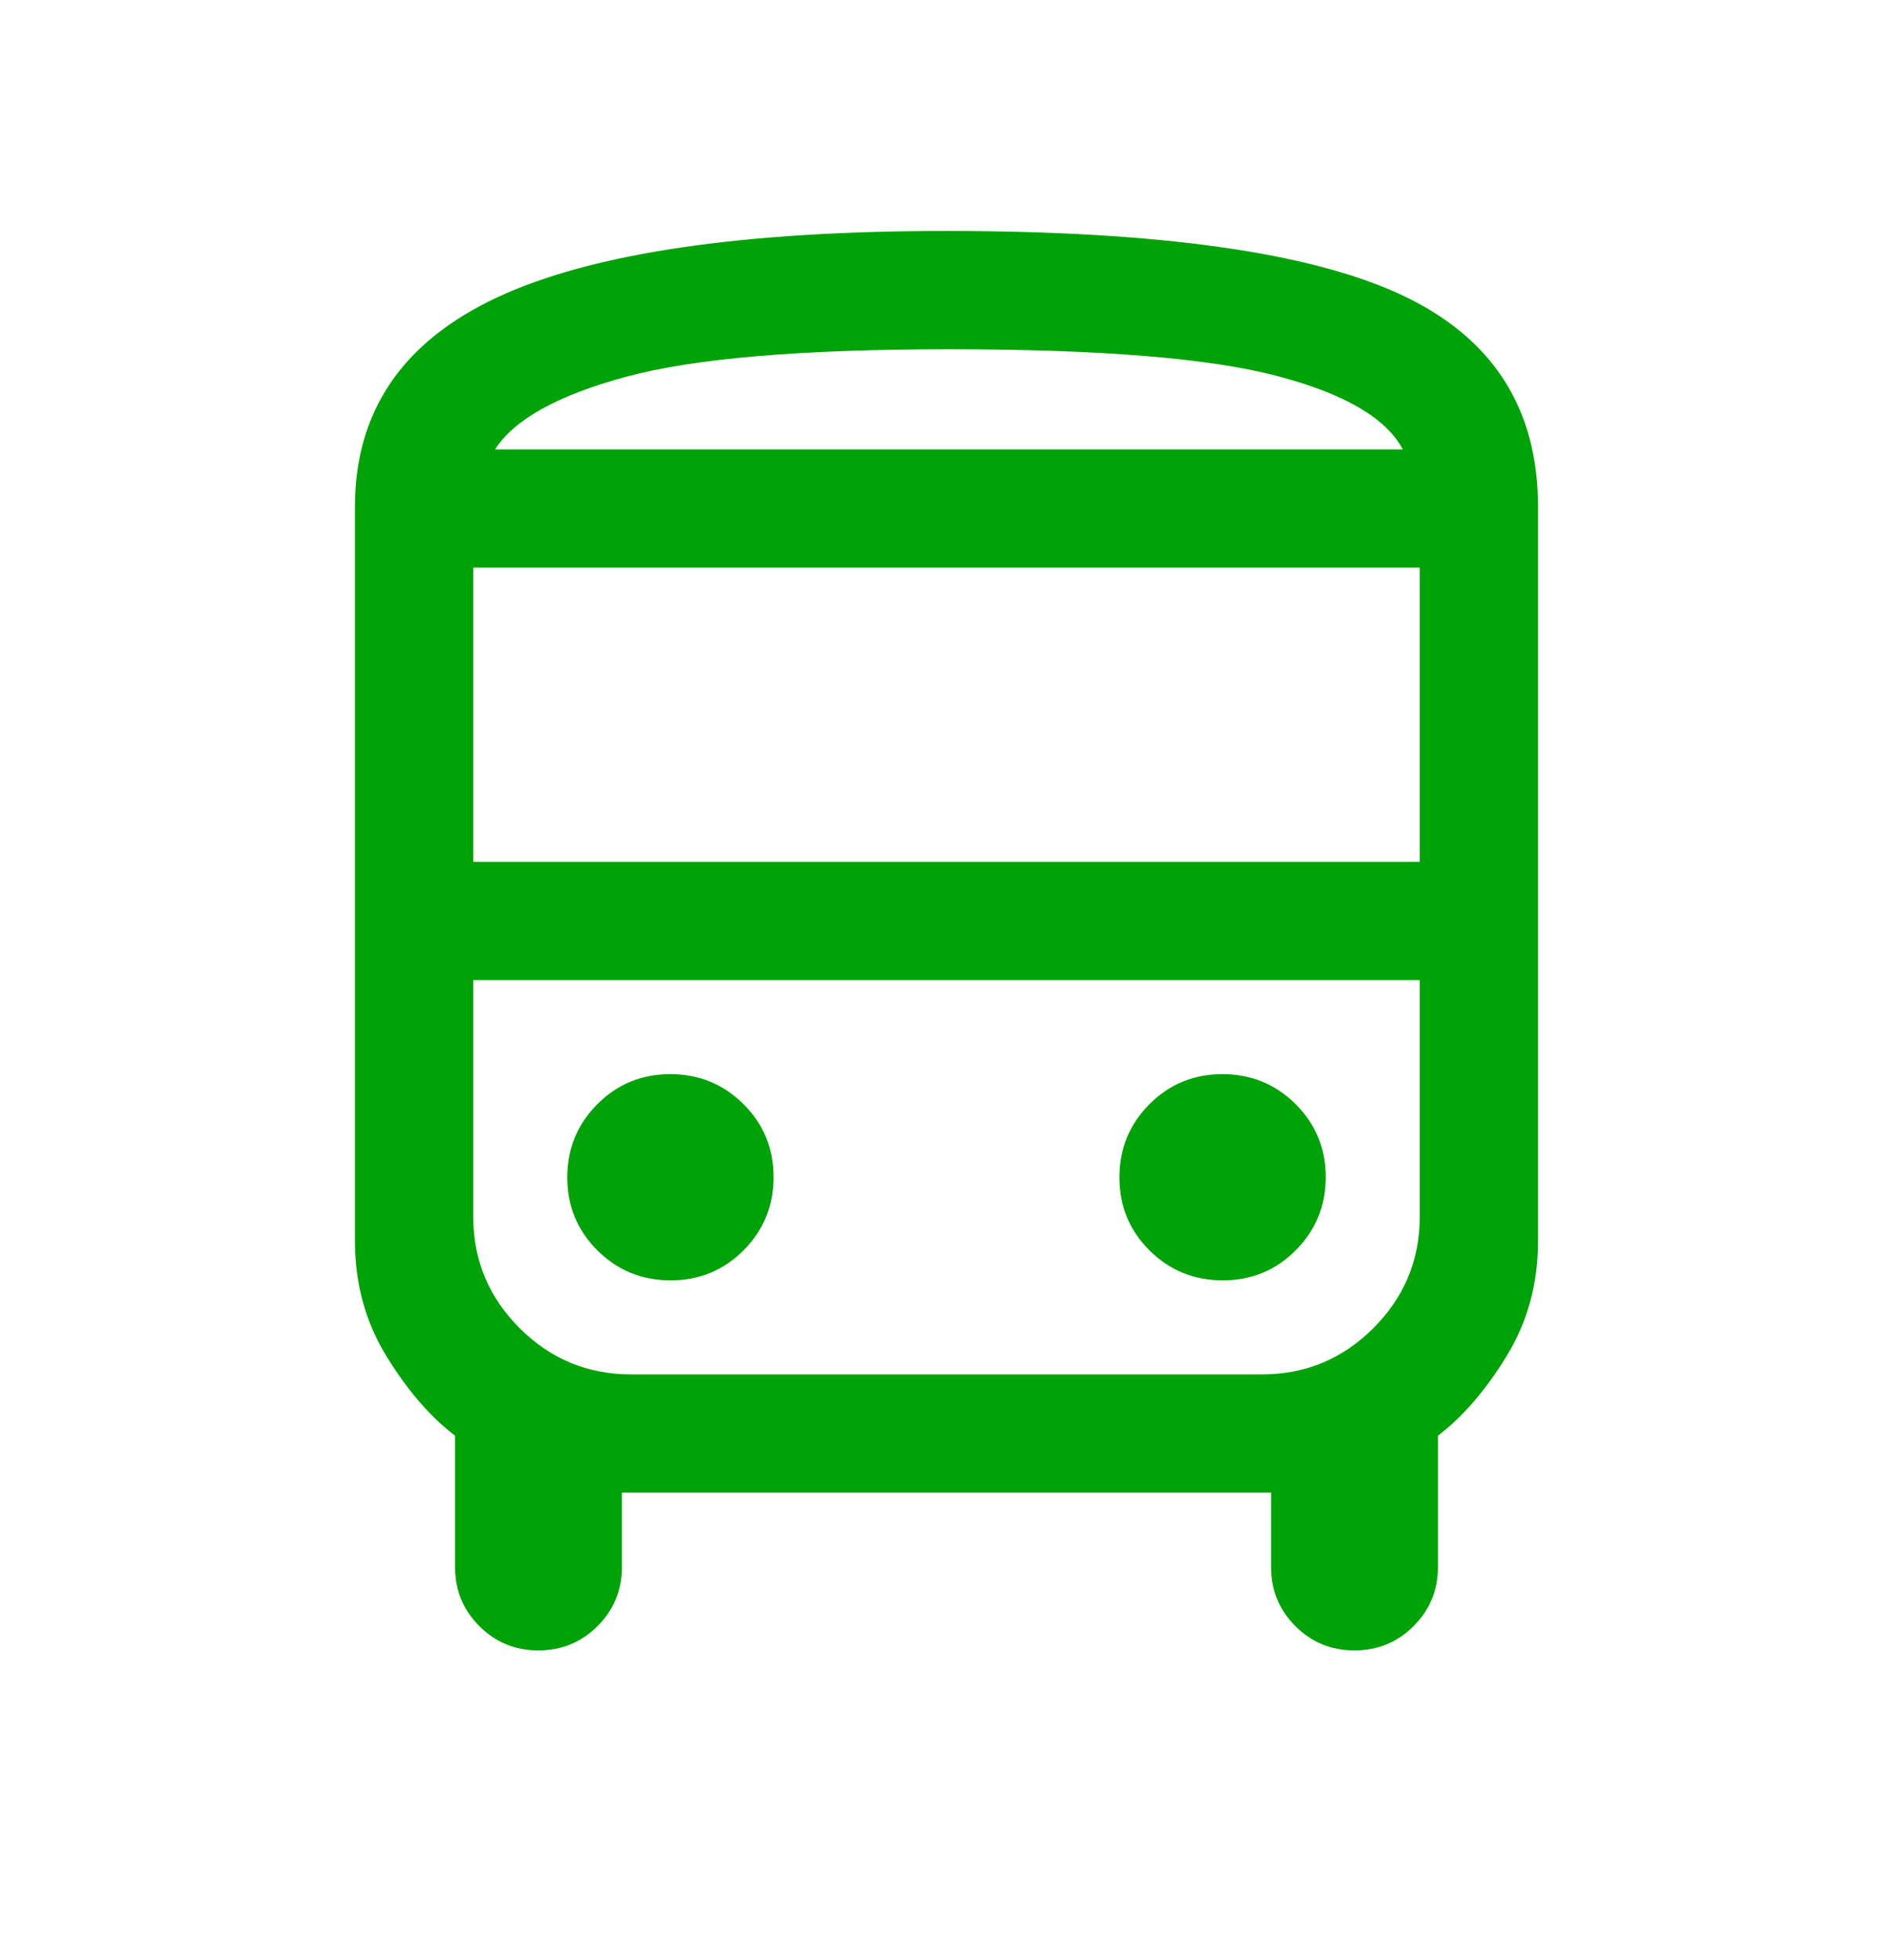 <svg width="28" height="29" viewBox="0 0 28 29" fill="none" xmlns="http://www.w3.org/2000/svg">
<path d="M7.963 24.417C7.62 24.417 7.329 24.297 7.09 24.057C6.85 23.817 6.731 23.526 6.731 23.183V21.24C6.366 20.963 6.028 20.572 5.717 20.065C5.406 19.559 5.25 18.99 5.25 18.359V7.5C5.25 6.088 5.952 5.054 7.355 4.399C8.759 3.744 10.974 3.417 14 3.417C17.135 3.417 19.377 3.732 20.726 4.361C22.075 4.991 22.75 6.037 22.75 7.5V18.359C22.75 18.99 22.594 19.559 22.283 20.065C21.972 20.572 21.634 20.963 21.269 21.24V23.183C21.269 23.526 21.149 23.817 20.909 24.057C20.669 24.297 20.377 24.417 20.034 24.417C19.691 24.417 19.399 24.297 19.16 24.057C18.921 23.817 18.801 23.526 18.801 23.183V22.083H9.199V23.183C9.199 23.526 9.079 23.817 8.838 24.057C8.598 24.297 8.307 24.417 7.963 24.417ZM14.036 6.648H20.749H7.323H14.036ZM18.667 14.5H7H21H18.667ZM7 12.75H21V8.397H7V12.75ZM9.919 18.942C10.344 18.942 10.704 18.794 10.999 18.497C11.295 18.199 11.442 17.839 11.442 17.414C11.442 16.99 11.294 16.63 10.996 16.334C10.699 16.039 10.338 15.891 9.914 15.891C9.489 15.891 9.13 16.04 8.834 16.337C8.539 16.634 8.391 16.995 8.391 17.419C8.391 17.844 8.54 18.204 8.837 18.499C9.134 18.795 9.495 18.942 9.919 18.942ZM18.086 18.942C18.511 18.942 18.87 18.794 19.166 18.497C19.461 18.199 19.609 17.839 19.609 17.414C19.609 16.99 19.46 16.63 19.163 16.334C18.866 16.039 18.505 15.891 18.081 15.891C17.656 15.891 17.296 16.04 17.001 16.337C16.705 16.634 16.558 16.995 16.558 17.419C16.558 17.844 16.706 18.204 17.003 18.499C17.301 18.795 17.661 18.942 18.086 18.942ZM7.323 6.648H20.749C20.502 6.182 19.877 5.819 18.873 5.558C17.869 5.297 16.257 5.167 14.036 5.167C11.851 5.167 10.256 5.303 9.253 5.576C8.249 5.849 7.606 6.206 7.323 6.648ZM9.333 20.333H18.667C19.308 20.333 19.858 20.105 20.315 19.648C20.771 19.191 21 18.642 21 18V14.5H7V18C7 18.642 7.228 19.191 7.685 19.648C8.142 20.105 8.692 20.333 9.333 20.333Z" fill="#00A307"/>
</svg>
